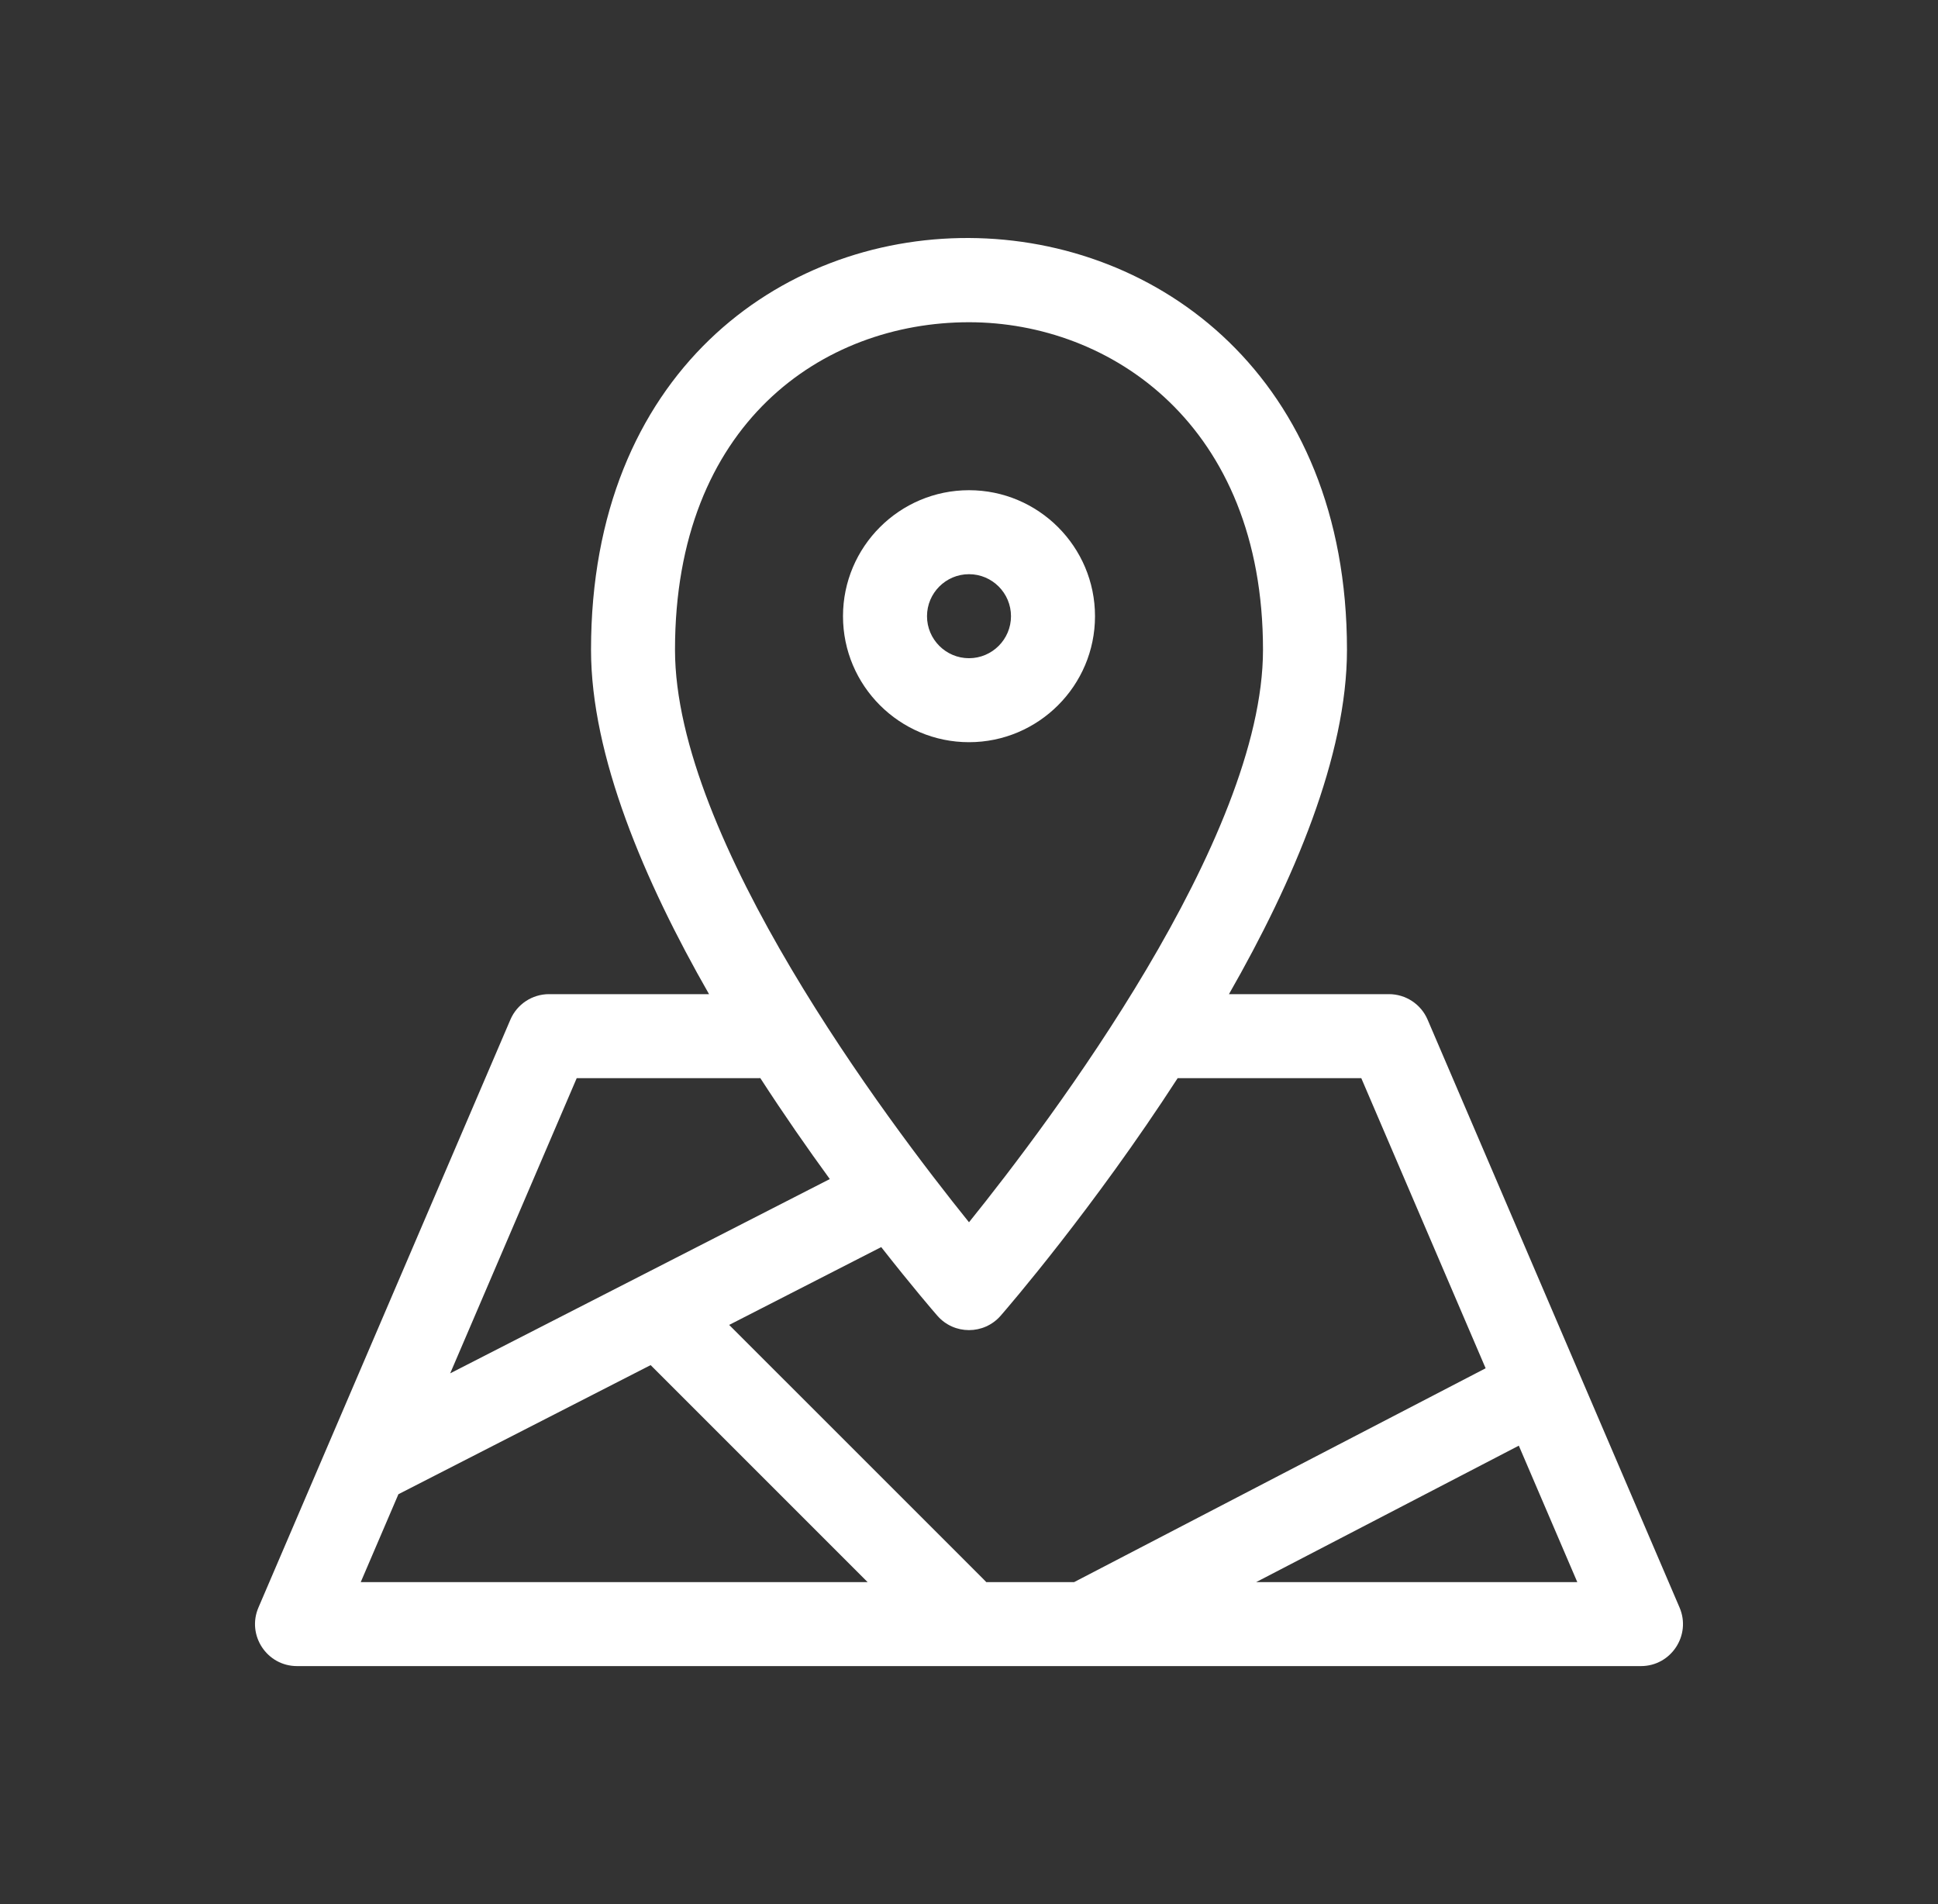 <svg width="57" height="56" viewBox="0 0 57 56" fill="none" xmlns="http://www.w3.org/2000/svg">
<rect x="0" y="0" width="57" height="56" fill="#333333" stroke="none"/>
<path d="M49.399 47.278L41.988 29.987C41.793 29.533 41.346 29.238 40.852 29.238H36.146C38.051 25.91 39.617 22.227 39.617 19.11C39.617 3.061 17.383 2.865 17.383 19.11C17.383 22.227 18.949 25.91 20.854 29.238H16.148C15.653 29.238 15.207 29.533 15.012 29.987L7.601 47.278C7.252 48.092 7.85 49 8.736 49H48.264C49.148 49 49.748 48.093 49.399 47.278ZM40.038 31.709L43.695 40.241C43.58 40.3 31.677 46.481 31.592 46.53H29.007C28.941 46.457 29.497 47.015 21.446 38.966L25.918 36.677C26.83 37.84 27.468 38.58 27.568 38.694C28.06 39.261 28.94 39.26 29.432 38.694C29.639 38.457 32.157 35.539 34.637 31.709H40.038ZM28.5 9.477C32.664 9.477 37.147 12.492 37.147 19.11C37.147 24.676 30.908 32.958 28.5 35.947C26.092 32.958 19.853 24.676 19.853 19.11C19.853 12.456 24.196 9.477 28.5 9.477ZM16.962 31.709C22.946 31.709 22.266 31.71 22.362 31.707C23.057 32.781 23.756 33.784 24.406 34.676L13.241 40.39L16.962 31.709ZM11.718 43.945L19.136 40.148L25.518 46.53H10.61L11.718 43.945ZM36.946 46.53L44.671 42.517L46.391 46.53H36.946Z" fill="#FFF"/>
<path d="M32.206 18.123C32.206 16.079 30.543 14.417 28.5 14.417C26.457 14.417 24.794 16.079 24.794 18.123C24.794 20.166 26.457 21.828 28.5 21.828C30.543 21.828 32.206 20.166 32.206 18.123ZM27.265 18.123C27.265 17.441 27.819 16.887 28.5 16.887C29.181 16.887 29.735 17.441 29.735 18.123C29.735 18.803 29.181 19.358 28.5 19.358C27.819 19.358 27.265 18.803 27.265 18.123Z" fill="#FFF"/>
</svg>
